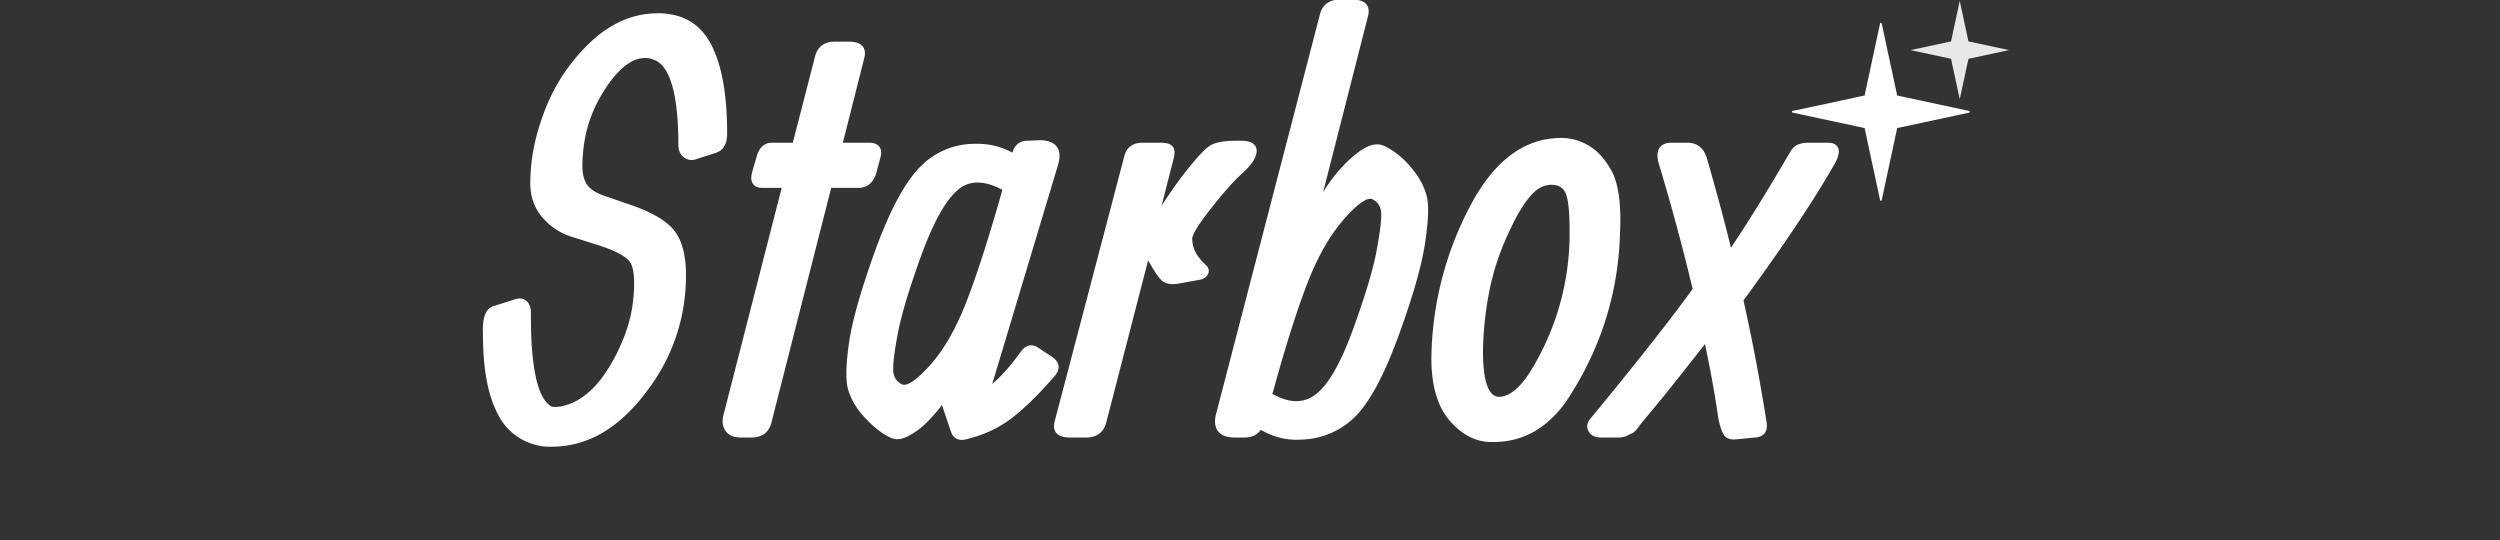<?xml version="1.0" encoding="UTF-8" standalone="no" ?>
<!DOCTYPE svg PUBLIC "-//W3C//DTD SVG 1.1//EN" "http://www.w3.org/Graphics/SVG/1.1/DTD/svg11.dtd">
<svg xmlns="http://www.w3.org/2000/svg" xmlns:xlink="http://www.w3.org/1999/xlink" version="1.1" width="500" height="108" viewBox="0 0 500 108" xml:space="preserve">
<rect x="0" y="0" width="500" height="108" fill="#333333" stroke="none"/>
<desc>Created with Fabric.js 3.6.6</desc>
<defs>
</defs>
<g transform="matrix(1.14 0 0 1.14 232.45 44.64)"  >
<path style="stroke: rgb(255,255,255); stroke-width: 0.94; stroke-dasharray: none; stroke-linecap: round; stroke-dashoffset: 0; stroke-linejoin: miter; stroke-miterlimit: 4; fill: rgb(255,255,255); fill-rule: evenodd; opacity: 1;"  transform=" translate(-118.72, -38.75)" d="M 40.206 25.977 L 36.691 27.1 Q 35.909 27.393 35.104 26.831 Q 34.333 26.294 34.3 25.109 A 3.858 3.858 0 0 1 34.298 25 A 63.562 63.562 0 0 0 34.147 20.433 Q 33.492 11.392 30.001 9.766 Q 28.433 9.001 26.626 9.494 A 6.97 6.97 0 0 0 25.607 9.863 A 9.804 9.804 0 0 0 23.392 11.472 Q 21.446 13.308 19.601 16.577 A 23.893 23.893 0 0 0 16.715 25.593 A 29.198 29.198 0 0 0 16.525 28.174 A 12.234 12.234 0 0 0 16.516 28.635 Q 16.516 30.895 17.404 32.227 A 4.146 4.146 0 0 0 18.384 33.233 Q 19.363 33.967 20.985 34.498 A 15.334 15.334 0 0 0 21.212 34.57 L 25.314 35.986 Q 30.034 37.613 32.128 39.658 A 6.703 6.703 0 0 1 32.955 40.625 A 8.451 8.451 0 0 1 34.065 42.976 Q 34.749 45.201 34.689 48.389 A 32.497 32.497 0 0 1 28.11 67.68 A 40.075 40.075 0 0 1 27.657 68.286 A 29.342 29.342 0 0 1 23.128 73.098 Q 17.931 77.423 11.788 77.49 A 9.783 9.783 0 0 1 2.437 71.751 Q 0.271 67.49 0.047 60.063 A 58.288 58.288 0 0 1 0.021 58.301 Q -0.175 54.297 1.486 53.76 L 5.196 52.588 Q 5.628 52.424 5.991 52.424 A 1.298 1.298 0 0 1 6.857 52.735 Q 7.491 53.272 7.491 54.492 A 105.941 105.941 0 0 0 7.489 55.182 Q 7.489 66.792 10.113 70.224 A 3.746 3.746 0 0 0 11.495 71.387 A 3.784 3.784 0 0 0 12.07 71.451 Q 13.075 71.49 14.398 71.069 A 13.403 13.403 0 0 0 15.402 70.703 Q 19.503 68.897 22.653 63.281 A 33.158 33.158 0 0 0 25.096 57.905 A 25.103 25.103 0 0 0 26.363 52.319 A 36.519 36.519 0 0 0 26.471 51.107 Q 26.781 46.771 25.704 45.264 Q 24.524 43.611 19.734 42.095 A 42.826 42.826 0 0 0 19.405 41.992 L 15.206 40.674 A 10.61 10.61 0 0 1 10.534 37.655 A 12.615 12.615 0 0 1 10.372 37.476 A 8.116 8.116 0 0 1 8.382 32.847 A 10.799 10.799 0 0 1 8.321 31.69 A 32.369 32.369 0 0 1 9.457 23.351 A 40.873 40.873 0 0 1 10.958 18.823 A 31.584 31.584 0 0 1 18.795 7.276 A 19.431 19.431 0 0 1 23.282 4.069 A 15.179 15.179 0 0 1 30.245 2.393 A 11.457 11.457 0 0 1 33.966 2.963 Q 37.144 4.049 38.941 7.202 A 12.274 12.274 0 0 1 39.205 7.691 A 20.332 20.332 0 0 1 40.748 11.89 Q 41.833 16.109 41.909 22.081 A 71.558 71.558 0 0 1 41.915 22.998 Q 41.915 24.257 41.479 25.004 A 2.075 2.075 0 0 1 40.206 25.977 Z M 208.077 25.098 L 210.861 25.098 A 3.172 3.172 0 0 1 212.138 25.342 Q 213.297 25.846 213.79 27.393 A 451.934 451.934 0 0 1 216.186 35.968 Q 217.351 40.312 218.282 44.19 A 171.744 171.744 0 0 0 221.253 39.701 Q 224.273 34.993 228.094 28.53 A 588.419 588.419 0 0 0 229.366 26.367 A 2.238 2.238 0 0 1 230.689 25.292 Q 231.27 25.098 232.052 25.098 L 235.47 25.098 Q 238.069 25.098 236.095 28.436 A 14.368 14.368 0 0 1 235.958 28.662 A 159.4 159.4 0 0 1 232.11 34.968 Q 227.654 41.933 221.126 50.91 A 514.027 514.027 0 0 1 220.187 52.197 A 332.706 332.706 0 0 1 223.324 67.991 A 384.219 384.219 0 0 1 224.288 73.779 Q 224.526 75.403 223.318 75.774 A 2.649 2.649 0 0 1 222.677 75.879 L 219.65 76.172 A 5.168 5.168 0 0 1 219.341 76.207 Q 218.222 76.299 217.77 75.781 Q 217.257 75.195 216.769 73.096 Q 215.792 66.26 214.181 58.887 Q 208.557 66.067 206.044 69.157 A 119.561 119.561 0 0 1 205.074 70.337 Q 203.177 72.61 202.615 73.298 A 25.072 25.072 0 0 0 202.462 73.486 A 41.52 41.52 0 0 0 202.326 73.658 Q 202.063 73.989 201.98 74.112 A 1.287 1.287 0 0 0 201.974 74.121 Q 201.876 74.268 201.534 74.683 Q 201.246 75.033 201.01 75.157 A 0.694 0.694 0 0 1 200.924 75.195 Q 200.744 75.261 200.508 75.371 A 9.747 9.747 0 0 0 200.265 75.488 A 2.085 2.085 0 0 1 199.68 75.752 Q 199.411 75.829 199.089 75.86 A 4.662 4.662 0 0 1 198.654 75.879 L 195.773 75.879 Q 195.004 75.879 194.523 75.627 A 1.383 1.383 0 0 1 193.917 75.025 A 1.624 1.624 0 0 1 193.788 74.693 Q 193.615 74.03 194.141 73.412 A 2.375 2.375 0 0 1 194.161 73.389 Q 204.142 61.275 209.977 53.507 A 218.041 218.041 0 0 0 212.277 50.391 A 382.954 382.954 0 0 0 208.074 34.287 A 427.733 427.733 0 0 0 206.466 28.76 Q 205.21 25.137 208.017 25.098 A 4.431 4.431 0 0 1 208.077 25.098 Z M 133.175 75.879 L 131.466 75.879 A 5.593 5.593 0 0 1 130.347 75.778 Q 128.241 75.345 128.476 73.074 A 5.501 5.501 0 0 1 128.536 72.656 L 146.847 2.197 A 3.281 3.281 0 0 1 147.358 1.086 Q 147.933 0.306 148.98 0.086 A 4.357 4.357 0 0 1 149.874 0 L 152.169 0 A 4.996 4.996 0 0 1 152.98 0.06 Q 154.858 0.37 154.366 2.295 L 145.675 36.377 L 147.14 33.887 A 28.156 28.156 0 0 1 150.158 29.714 A 24.118 24.118 0 0 1 151.949 27.881 Q 153.946 26.046 155.399 25.563 A 3.083 3.083 0 0 1 156.368 25.391 L 156.564 25.391 Q 157.289 25.391 158.813 26.379 A 18.058 18.058 0 0 1 159.054 26.538 Q 160.649 27.609 162.181 29.468 A 21.628 21.628 0 0 1 162.399 29.736 Q 164.034 31.787 164.645 34.033 Q 165.22 36.15 164.451 41.561 A 72.975 72.975 0 0 1 164.352 42.236 A 46.155 46.155 0 0 1 163.559 46.165 Q 162.609 50.082 160.816 55.287 A 181.681 181.681 0 0 1 159.64 58.594 A 82.064 82.064 0 0 1 157.731 63.371 Q 155.692 68.011 153.633 70.732 A 15.028 15.028 0 0 1 151.949 72.632 A 13.345 13.345 0 0 1 143.505 76.226 A 17.606 17.606 0 0 1 142.257 76.27 Q 138.937 76.27 135.861 74.365 Q 135.03 75.879 133.175 75.879 Z M 95.04 24.756 L 97.335 24.658 Q 100.86 24.752 100.087 28.013 A 6.982 6.982 0 0 1 100.021 28.272 L 88.009 68.262 A 22.31 22.31 0 0 0 90.71 65.895 Q 91.918 64.664 93.12 63.128 A 42.746 42.746 0 0 0 94.21 61.67 A 3.656 3.656 0 0 1 94.584 61.211 Q 95.557 60.211 96.7 60.986 L 99.142 62.598 A 3.163 3.163 0 0 1 99.568 62.944 Q 100.535 63.895 99.63 65.088 A 74.696 74.696 0 0 1 96.65 68.374 Q 95.181 69.895 93.808 71.107 A 34.474 34.474 0 0 1 92.086 72.534 A 19.763 19.763 0 0 1 86.195 75.633 A 24.053 24.053 0 0 1 83.907 76.27 Q 82.768 76.432 82.273 75.578 A 2.191 2.191 0 0 1 82.101 75.195 L 80.245 69.678 Q 77.89 72.764 76.109 74.246 A 10.186 10.186 0 0 1 75.411 74.78 A 15.237 15.237 0 0 1 74.496 75.373 Q 73.149 76.172 72.335 76.172 L 72.14 76.172 Q 71.31 76.172 69.674 75.025 A 15.623 15.623 0 0 1 68.044 73.7 Q 67.233 72.949 66.427 72.022 A 11.741 11.741 0 0 1 64.405 68.781 A 11.014 11.014 0 0 1 64.108 67.969 Q 63.417 65.825 64.167 60.265 A 66.405 66.405 0 0 1 64.205 59.986 A 42.668 42.668 0 0 1 64.944 56.143 Q 65.85 52.291 67.612 47.102 A 178.993 178.993 0 0 1 68.771 43.799 A 83.985 83.985 0 0 1 70.841 38.582 Q 72.963 33.755 75.144 30.877 A 17.517 17.517 0 0 1 76.486 29.297 A 12.783 12.783 0 0 1 85.763 25.295 Q 85.941 25.291 86.122 25.291 A 16.837 16.837 0 0 1 86.398 25.293 A 12.134 12.134 0 0 1 92.461 26.934 A 14.416 14.416 0 0 1 92.745 27.1 Q 93.136 24.756 95.04 24.756 Z M 120.284 27.197 L 117.404 38.477 A 119.289 119.289 0 0 1 119.719 34.842 Q 121.594 32.019 123.287 29.883 A 68.022 68.022 0 0 1 124.403 28.51 Q 126.27 26.278 127.242 25.611 A 3.614 3.614 0 0 1 128.147 25.178 Q 129.415 24.756 131.613 24.756 L 132.589 24.756 Q 135.358 24.756 134.681 26.762 A 3.864 3.864 0 0 1 134.591 27.002 A 4.114 4.114 0 0 1 134.2 27.708 Q 133.718 28.424 132.814 29.31 A 21.65 21.65 0 0 1 132.15 29.932 Q 130.196 31.69 126.852 35.938 A 58.565 58.565 0 0 0 125.715 37.426 Q 123.507 40.424 123.507 41.455 A 5.754 5.754 0 0 0 124.456 44.58 Q 124.97 45.392 125.765 46.166 A 11.436 11.436 0 0 0 125.997 46.387 A 1.564 1.564 0 0 1 126.202 46.589 Q 126.499 46.948 126.374 47.344 A 0.948 0.948 0 0 1 126.339 47.437 Q 126.112 47.958 125.423 48.164 A 2.522 2.522 0 0 1 125.314 48.194 L 121.505 48.877 A 6.057 6.057 0 0 1 121.022 48.946 Q 119.859 49.062 119.155 48.615 A 1.909 1.909 0 0 1 119.039 48.535 Q 118.351 48.024 116.854 45.388 A 68.531 68.531 0 0 1 116.085 43.994 L 108.419 73.682 Q 107.784 75.879 105.392 75.879 L 102.511 75.879 Q 99.679 75.879 100.314 73.584 L 112.521 27.1 A 2.833 2.833 0 0 1 112.982 26.071 Q 113.704 25.098 115.304 25.098 L 118.38 25.098 A 6.207 6.207 0 0 1 118.95 25.122 Q 119.801 25.201 120.138 25.537 Q 120.577 25.977 120.284 27.197 Z M 65.988 9.668 L 62.081 25.098 L 67.257 25.098 A 3.192 3.192 0 0 1 67.884 25.154 Q 69.247 25.428 68.839 27.054 A 4.522 4.522 0 0 1 68.771 27.295 L 68.087 29.883 Q 67.634 31.243 66.732 31.761 A 2.526 2.526 0 0 1 65.45 32.08 L 60.275 32.08 L 49.679 73.682 A 3.281 3.281 0 0 1 49.167 74.793 Q 48.593 75.573 47.545 75.793 A 4.357 4.357 0 0 1 46.652 75.879 L 44.796 75.879 A 4.498 4.498 0 0 1 43.976 75.81 Q 43.534 75.728 43.195 75.549 A 1.93 1.93 0 0 1 42.526 74.976 A 2.37 2.37 0 0 1 42.088 73.823 Q 42.045 73.439 42.101 73.002 A 4.616 4.616 0 0 1 42.159 72.656 L 52.56 32.08 L 48.556 32.08 A 2.395 2.395 0 0 1 47.976 32.017 Q 46.798 31.722 47.186 30.057 A 5.622 5.622 0 0 1 47.286 29.688 L 48.068 27.002 A 3.89 3.89 0 0 1 48.424 26.17 Q 48.715 25.676 49.129 25.409 A 2.052 2.052 0 0 1 50.265 25.098 L 54.269 25.098 L 58.273 9.57 A 3.354 3.354 0 0 1 58.762 8.484 Q 59.347 7.66 60.435 7.447 A 4.259 4.259 0 0 1 61.251 7.373 L 63.79 7.373 A 4.996 4.996 0 0 1 64.601 7.433 Q 66.479 7.743 65.988 9.668 Z M 173.116 36.035 A 58.19 58.19 0 0 0 166.427 61.377 Q 166.266 66.088 167.426 69.39 A 11.196 11.196 0 0 0 170.236 73.877 A 11.43 11.43 0 0 0 172.01 75.317 A 7.932 7.932 0 0 0 176.144 76.66 Q 185.128 77.002 190.45 67.774 A 54.316 54.316 0 0 0 198.556 40.381 Q 198.836 34.781 197.836 31.515 A 8.928 8.928 0 0 0 196.847 29.297 A 12.835 12.835 0 0 0 195.873 27.863 A 9.014 9.014 0 0 0 189.034 24.268 A 15.335 15.335 0 0 0 188.725 24.265 Q 179.266 24.265 173.116 36.035 Z M 183.468 65.381 A 46.354 46.354 0 0 0 190.646 41.455 A 87.2 87.2 0 0 0 190.655 40.759 Q 190.7 35.485 190.038 33.601 A 4.32 4.32 0 0 0 190.035 33.594 A 3.272 3.272 0 0 0 189.396 32.48 Q 188.791 31.809 187.809 31.618 A 4.304 4.304 0 0 0 187.081 31.543 A 4.584 4.584 0 0 0 186.982 31.542 Q 184.794 31.542 182.98 33.643 Q 181.632 35.204 180.335 37.641 A 38.76 38.76 0 0 0 179.366 39.6 A 44.471 44.471 0 0 0 175.519 51.22 A 59.395 59.395 0 0 0 174.532 60.401 A 45.661 45.661 0 0 0 174.522 61.134 Q 174.475 69.397 177.657 69.678 Q 180.538 69.776 183.468 65.381 Z M 91.232 32.666 A 14.923 14.923 0 0 0 89.504 31.832 Q 87.792 31.146 86.313 31.146 A 5.608 5.608 0 0 0 82.565 32.544 Q 79.878 34.838 77.286 40.959 A 67.485 67.485 0 0 0 76.022 44.19 A 179.063 179.063 0 0 0 74.563 48.348 Q 72.585 54.23 71.871 57.984 A 86.273 86.273 0 0 0 71.51 60.002 Q 70.987 63.164 71.054 64.606 A 5.504 5.504 0 0 0 71.066 64.795 A 3.372 3.372 0 0 0 71.415 66.08 Q 71.799 66.826 72.589 67.301 A 4.054 4.054 0 0 0 72.823 67.432 A 1.296 1.296 0 0 0 73.426 67.572 Q 74.863 67.572 77.43 64.946 A 30.468 30.468 0 0 0 78.17 64.16 A 27.528 27.528 0 0 0 81.209 60.077 Q 83.112 56.996 84.713 52.93 A 113.664 113.664 0 0 0 86.173 48.99 Q 88.448 42.517 91.232 32.666 Z M 137.765 67.969 L 137.472 68.897 A 13.103 13.103 0 0 0 139.192 69.776 Q 140.793 70.442 142.233 70.442 A 5.93 5.93 0 0 0 145.748 69.287 A 9.875 9.875 0 0 0 147.697 67.371 Q 150.166 64.263 152.535 57.788 A 178.808 178.808 0 0 0 154.037 53.528 Q 155.593 48.916 156.376 45.591 A 41.849 41.849 0 0 0 156.783 43.677 A 90.538 90.538 0 0 0 157.144 41.622 Q 157.704 38.183 157.589 36.768 A 3.318 3.318 0 0 0 157.225 35.462 Q 156.841 34.742 156.07 34.277 A 4.107 4.107 0 0 0 155.807 34.131 Q 154.351 33.392 151.172 36.717 A 31.807 31.807 0 0 0 150.363 37.598 A 29.956 29.956 0 0 0 147.075 42.15 Q 145.282 45.158 143.795 48.975 A 119.048 119.048 0 0 0 142.021 53.872 Q 140.014 59.778 137.765 67.969 Z" stroke-linecap="round" />
</g>
<g transform="matrix(0.34 0 0 0.34 376.18 22.36)"  >
<path style="stroke: rgb(255,255,255); stroke-width: 1; stroke-dasharray: none; stroke-linecap: butt; stroke-dashoffset: 0; stroke-linejoin: round; stroke-miterlimit: 10; fill: rgb(255,255,255); fill-rule: evenodd; opacity: 1;"  transform=" translate(-51.83, -51.83)" d="m 0 51.827 l 42.665 -9.162 l 9.162 -42.665 l 9.162 42.665 l 42.665 9.162 l -42.665 9.162 l -9.162 42.665 l -9.162 -42.665 z" stroke-linecap="round" />
</g>
<g transform="matrix(0.19 0 0 0.19 391.95 10.02)"  >
<path style="stroke: rgb(232,232,232); stroke-width: 0; stroke-dasharray: none; stroke-linecap: butt; stroke-dashoffset: 0; stroke-linejoin: round; stroke-miterlimit: 10; fill: rgb(232,232,232); fill-rule: evenodd; opacity: 1;"  transform=" translate(-51.83, -51.83)" d="m 0 51.827 l 42.665 -9.162 l 9.162 -42.665 l 9.162 42.665 l 42.665 9.162 l -42.665 9.162 l -9.162 42.665 l -9.162 -42.665 z" stroke-linecap="round" />
</g>
</svg>